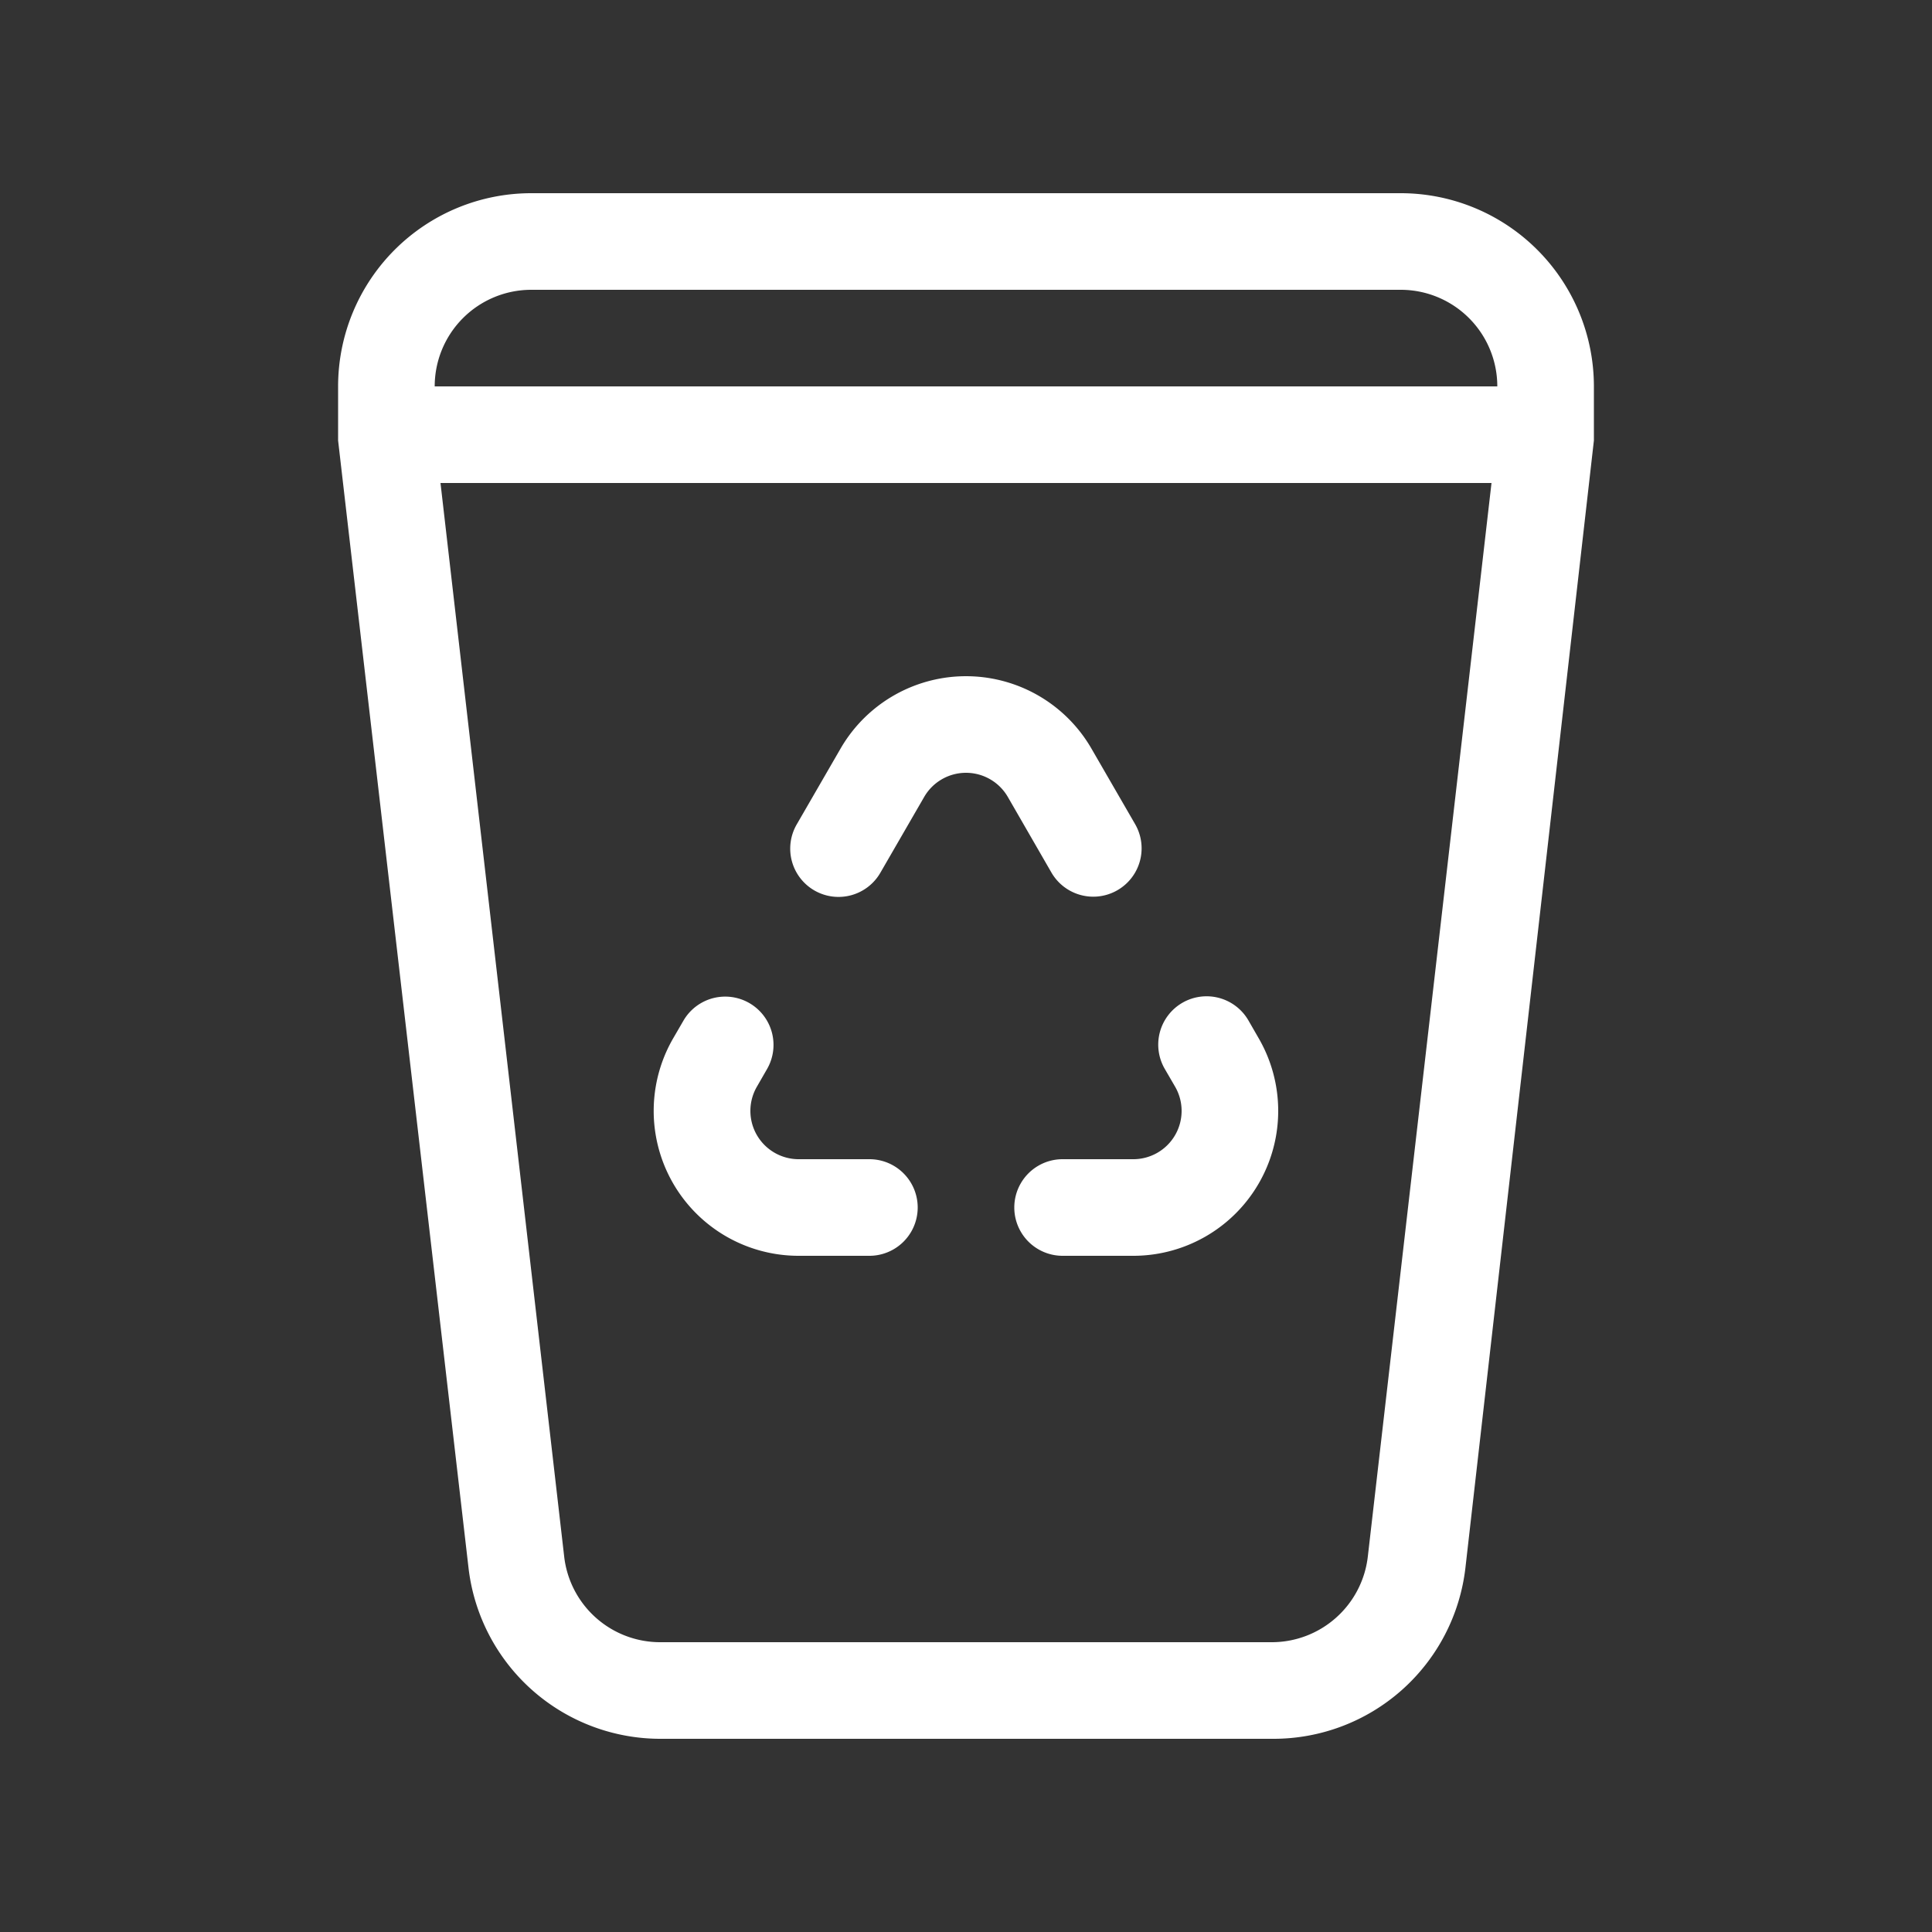 <svg xmlns="http://www.w3.org/2000/svg" width="1em" height="1em" viewBox="0 0 20 20"><rect x="0" y="0" width="20" height="20" fill="#333333" stroke="none"/><path fill="white" d="M11.299 7.75a1.5 1.5 0 0 0-2.598 0l-.452.782a.5.5 0 1 0 .866.5l.452-.782a.5.5 0 0 1 .866 0l.451.782a.5.5 0 0 0 .867-.5l-.452-.782Zm.866 3.5l-.108-.186a.5.5 0 0 1 .867-.5l.107.186A1.5 1.5 0 0 1 11.732 13H11a.5.5 0 0 1 0-1h.732a.5.5 0 0 0 .433-.75ZM9 12a.5.5 0 0 1 0 1h-.732a1.5 1.5 0 0 1-1.3-2.25l.108-.186a.5.5 0 0 1 .866.5l-.107.186a.5.5 0 0 0 .433.75H9Zm6.914-9.414A2 2 0 0 1 16.5 4v.56l-1.33 11.67a2 2 0 0 1-2 1.77H6.85a2 2 0 0 1-2-1.77L3.5 4.56V4a2 2 0 0 1 2-2h9a2 2 0 0 1 1.414.586ZM14.5 3h-9a1 1 0 0 0-1 1h11a1 1 0 0 0-1-1Zm-.67 13.747a1 1 0 0 0 .33-.637L15.44 5H4.56l1.28 11.11a1 1 0 0 0 1 .89h6.32a1 1 0 0 0 .67-.253Z"/></svg>